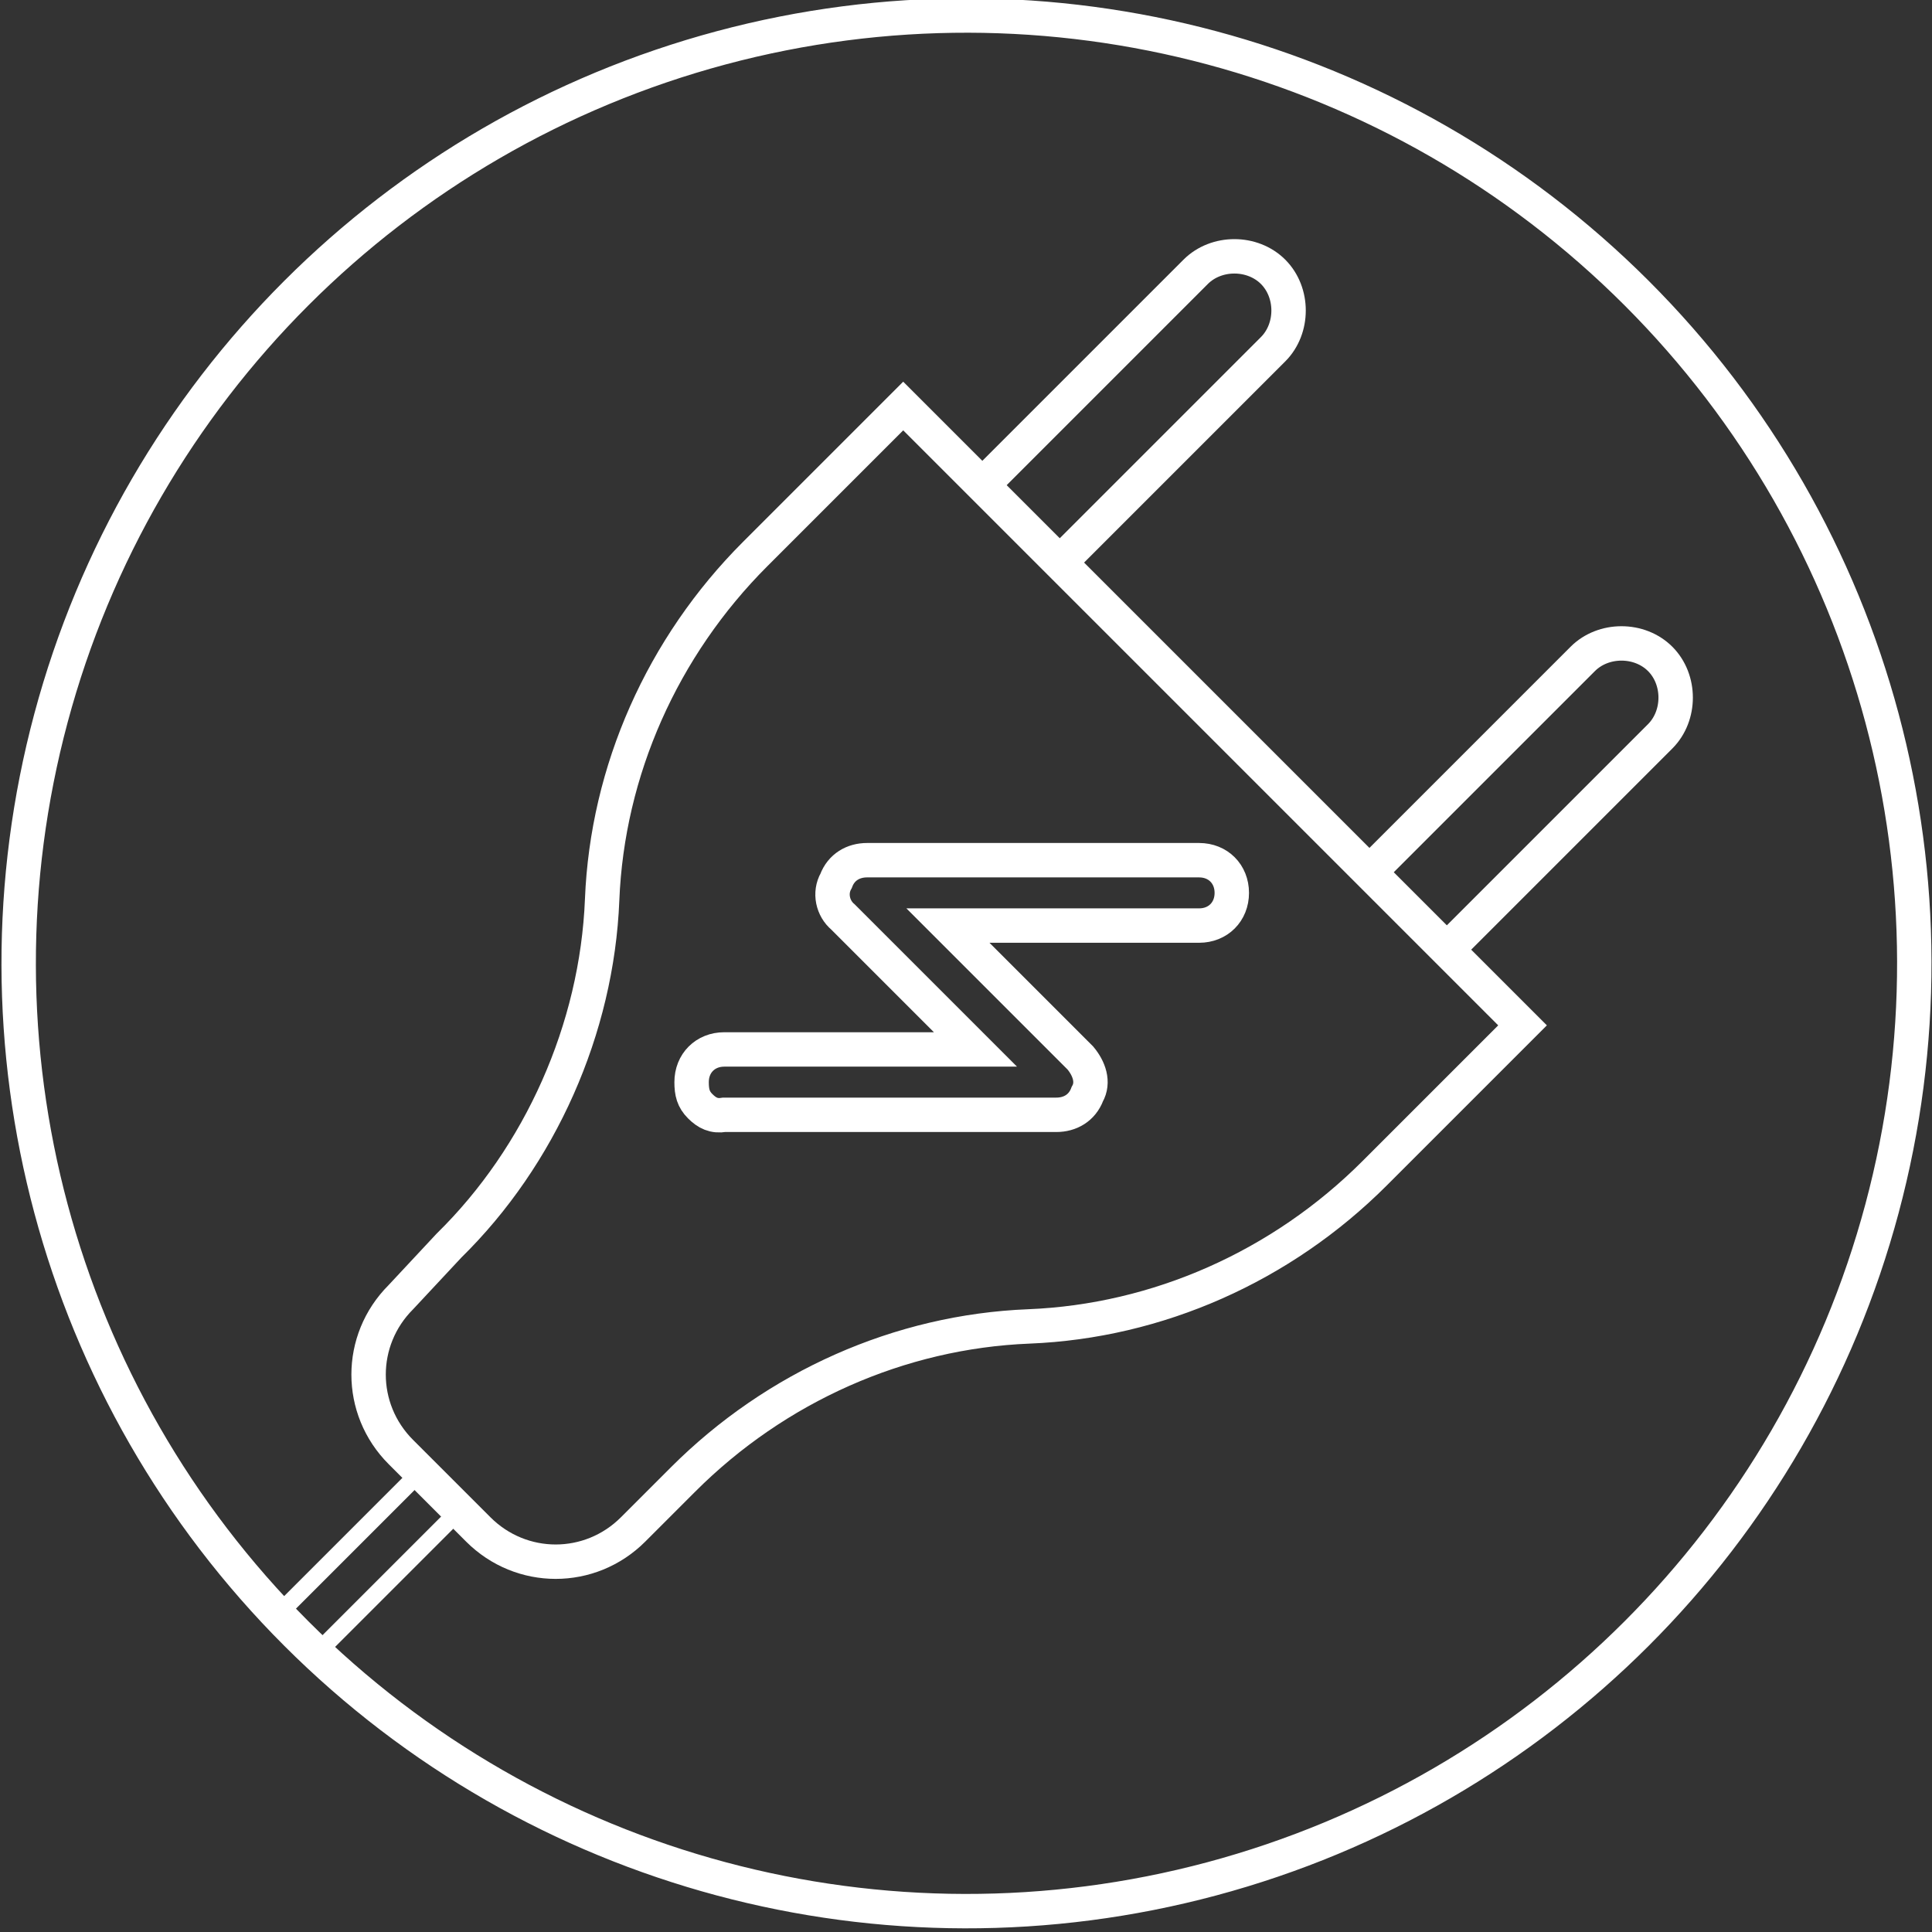 <?xml version="1.0" encoding="utf-8"?>
<!-- Generator: Adobe Illustrator 20.1.0, SVG Export Plug-In . SVG Version: 6.00 Build 0)  -->
<svg version="1.1" id="Layer_1" xmlns="http://www.w3.org/2000/svg" xmlns:xlink="http://www.w3.org/1999/xlink" x="0px" y="0px"
	 viewBox="-371.6 314.9 112.3 112.3" enable-background="new -371.6 314.9 112.3 112.3" xml:space="preserve">
<rect x="-371.6" y="314.9" width="112.3" height="112.3" fill="#333333" stroke="none"/>
<ellipse transform="matrix(0.707 -0.707 0.707 0.707 -354.731 -114.39)" fill="none" stroke="#FFFFFF" stroke-width="2" stroke-miterlimit="10" cx="-315.4" cy="371" rx="55.1" ry="55.1"/>
<line fill="none" stroke="#FFFFFF" stroke-miterlimit="10" x1="-353.3" y1="411.1" x2="-344.9" y2="402.7"/>
<line fill="none" stroke="#FFFFFF" stroke-miterlimit="10" x1="-347.2" y1="400.5" x2="-355.5" y2="408.8"/>
<path fill="none" stroke="#FFFFFF" stroke-width="2" stroke-miterlimit="10" d="M-314.5,343.1l12.4-12.4c1.2-1.2,3.3-1.2,4.5,0
	c1.2,1.2,1.2,3.3,0,4.5l-12.4,12.4"/>
<path fill="none" stroke="#FFFFFF" stroke-width="2" stroke-miterlimit="10" d="M-348.3,390.3L-348.3,390.3c-2.5,2.5-2.5,6.5,0,9
	l4.5,4.5c2.5,2.5,6.5,2.5,9,0l2.9-2.9c5.4-5.4,12.6-8.6,20.1-8.9l0,0c7.5-0.3,14.7-3.5,20.1-8.9l8.6-8.6l-36-36l-8.6,8.6
	c-5.4,5.4-8.6,12.6-8.9,20.1c-0.3,7.5-3.6,14.9-8.9,20.1L-348.3,390.3L-348.3,390.3z"/>
<path fill="none" stroke="#FFFFFF" stroke-width="2" stroke-miterlimit="10" d="M-287.5,370.1l12.4-12.4c1.2-1.2,1.2-3.3,0-4.5
	c-1.2-1.2-3.3-1.2-4.5,0l-12.4,12.4"/>
<path fill="none" stroke="#FFFFFF" stroke-width="2" stroke-miterlimit="10" d="M-330.9,379.2c-0.4-0.4-0.5-0.8-0.5-1.4
	c0-1.1,0.8-1.9,1.9-1.9h14.6l-7.7-7.7c-0.6-0.5-0.8-1.4-0.4-2.1c0.3-0.8,1-1.2,1.8-1.2h19.3c1.1,0,1.9,0.8,1.9,1.9
	c0,1.1-0.8,1.9-1.9,1.9l-14.6,0l7.7,7.7c0.5,0.6,0.8,1.4,0.4,2.1c-0.3,0.8-1,1.2-1.8,1.2h-19.3
	C-330.1,379.8-330.5,379.6-330.9,379.2"/>
</svg>
